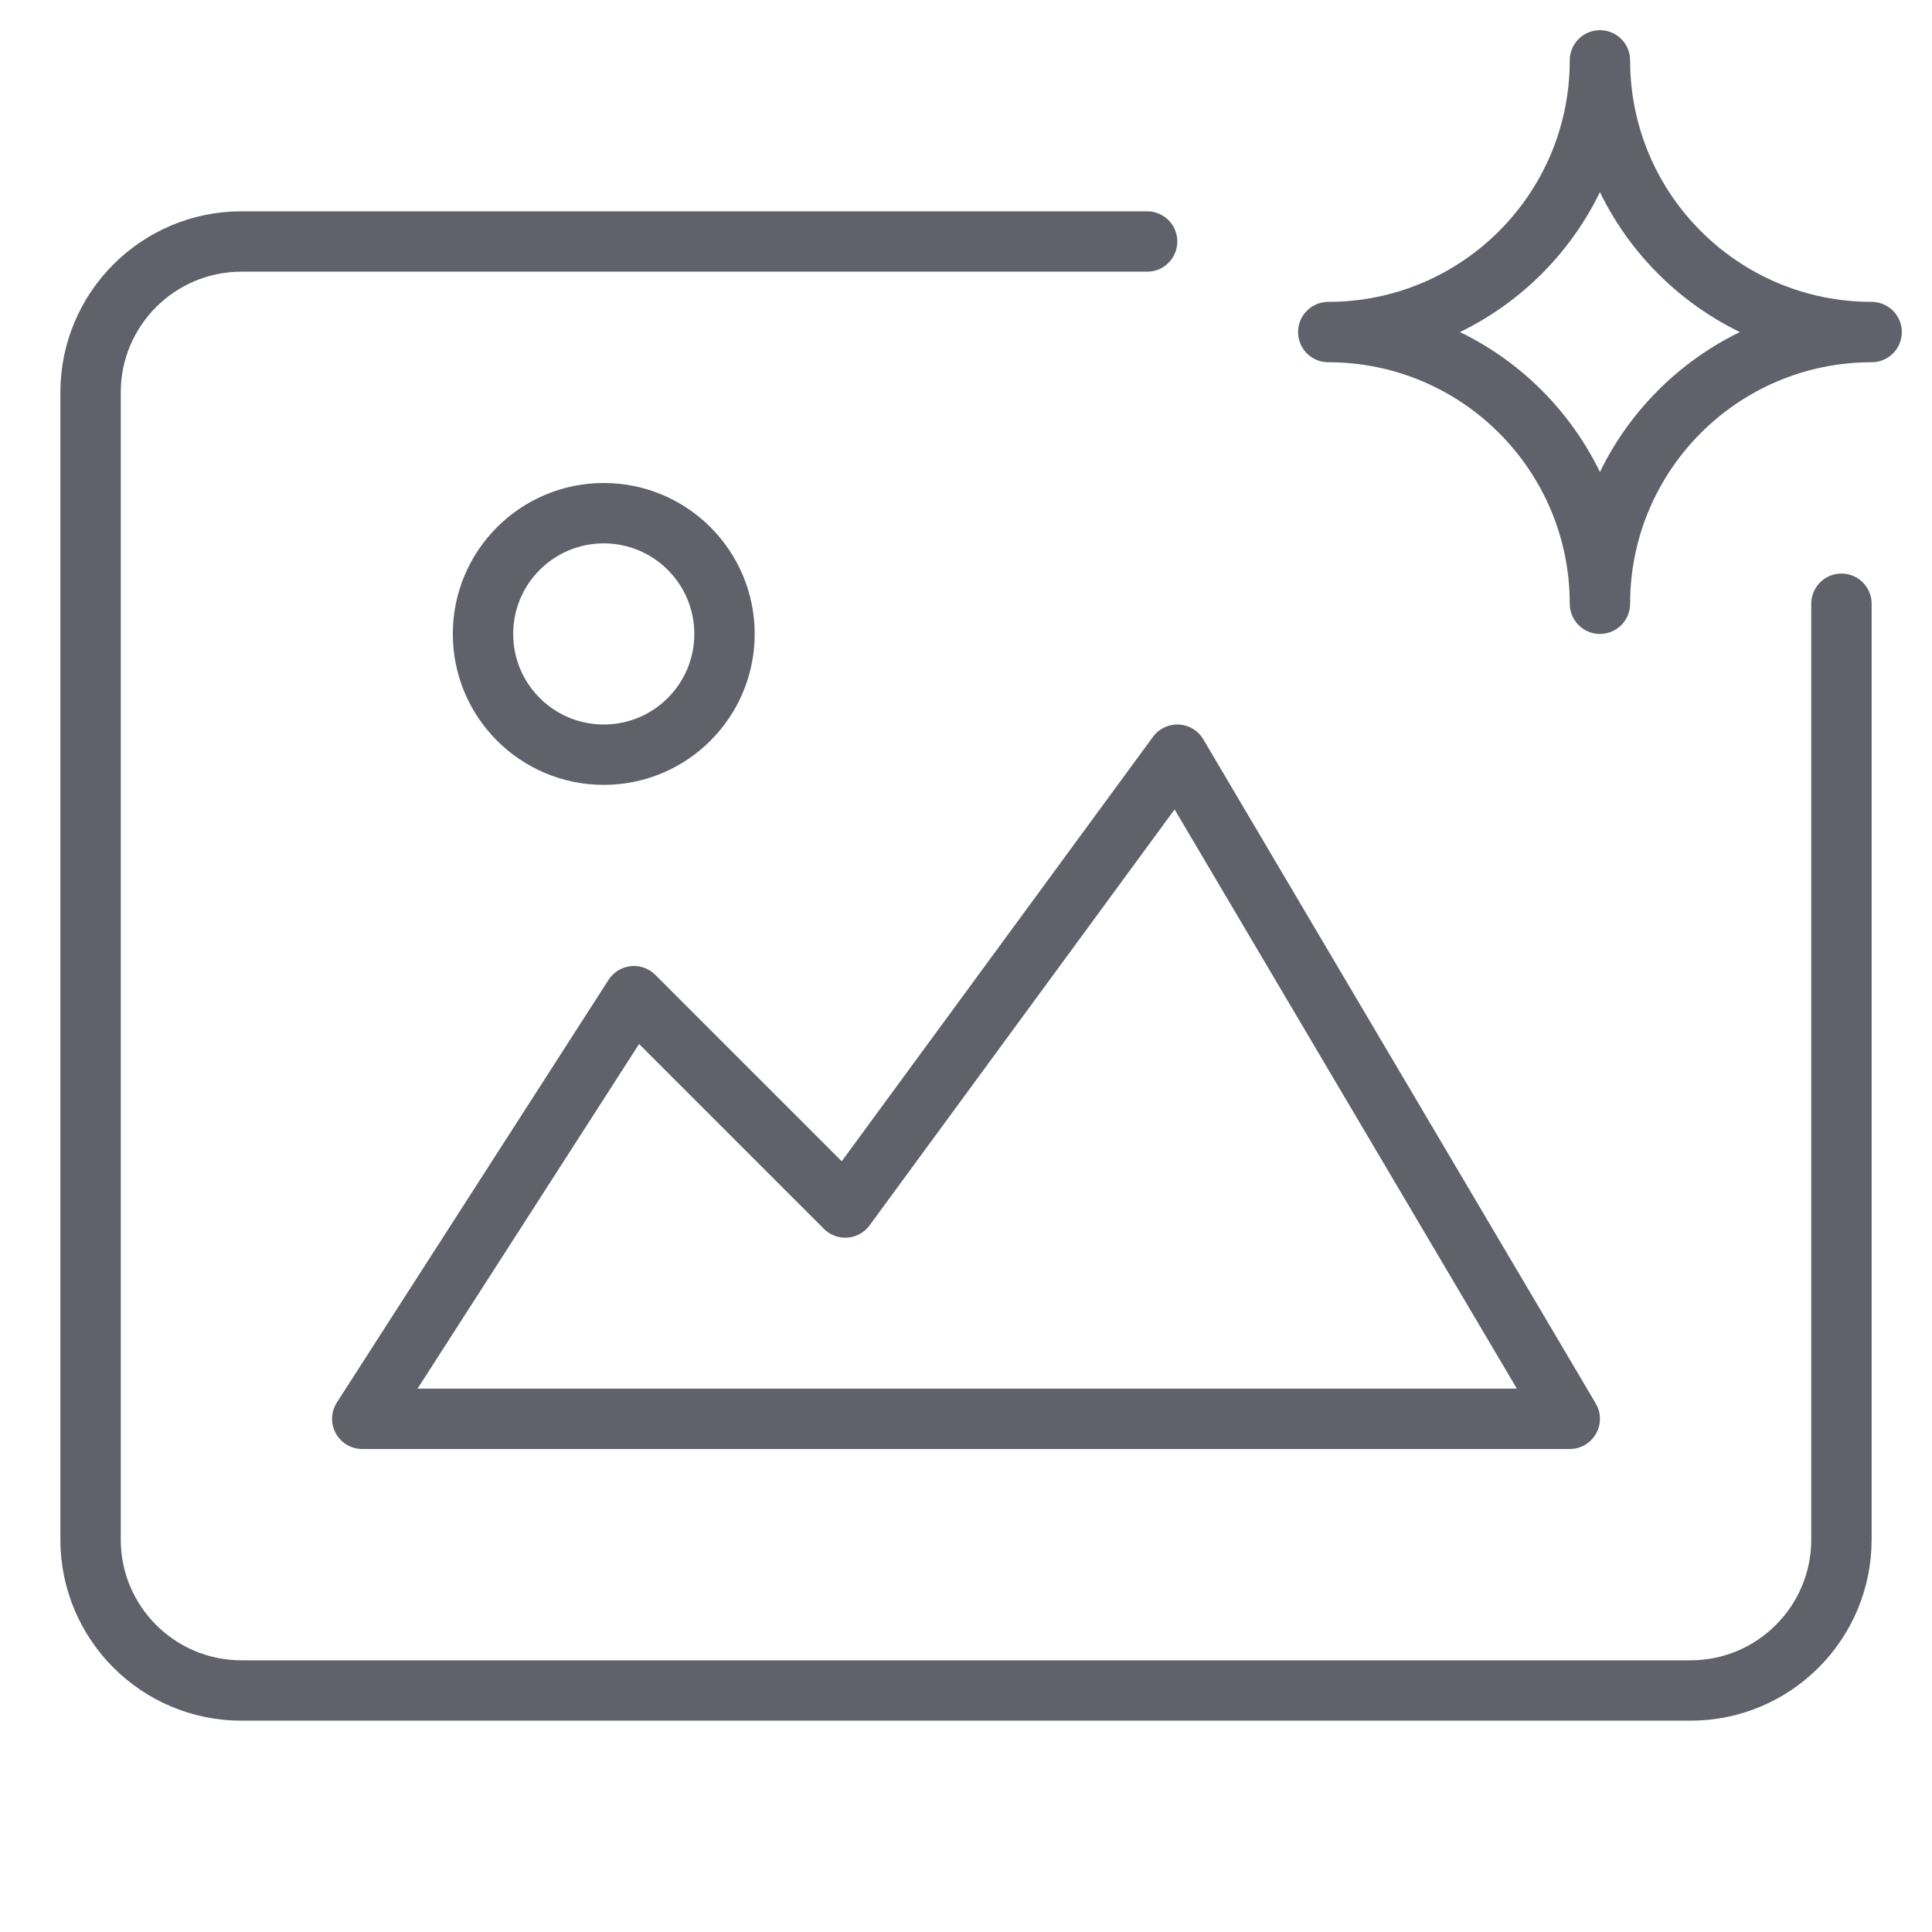 <svg xmlns="http://www.w3.org/2000/svg" height="64" width="64" viewBox="0 0 64 64"><title>ai generated img 2</title><g stroke-linecap="round" fill="#61616b" stroke-linejoin="round" class="nc-icon-wrapper"><path d="M61,20v31c0,2.761-2.239,5-5,5H8c-2.761,0-5-2.239-5-5V13c0-2.761,2.239-5,5-5h30" fill="none" stroke="#61616b" stroke-width="2"></path><circle cx="20" cy="21" r="4" fill="none" stroke="#61616b" stroke-width="2"></circle><polygon points="12 47 21 33 28 40 39 25 52 47 12 47" fill="none" stroke="#61616b" stroke-width="2"></polygon><path d="M62,11c-4.971,0-9,4.029-9,9,0-4.971-4.029-9-9-9,4.971,0,9-4.029,9-9,0,4.971,4.029,9,9,9Z" fill="none" stroke="#61616b" stroke-width="2" data-color="color-2"></path></g></svg>